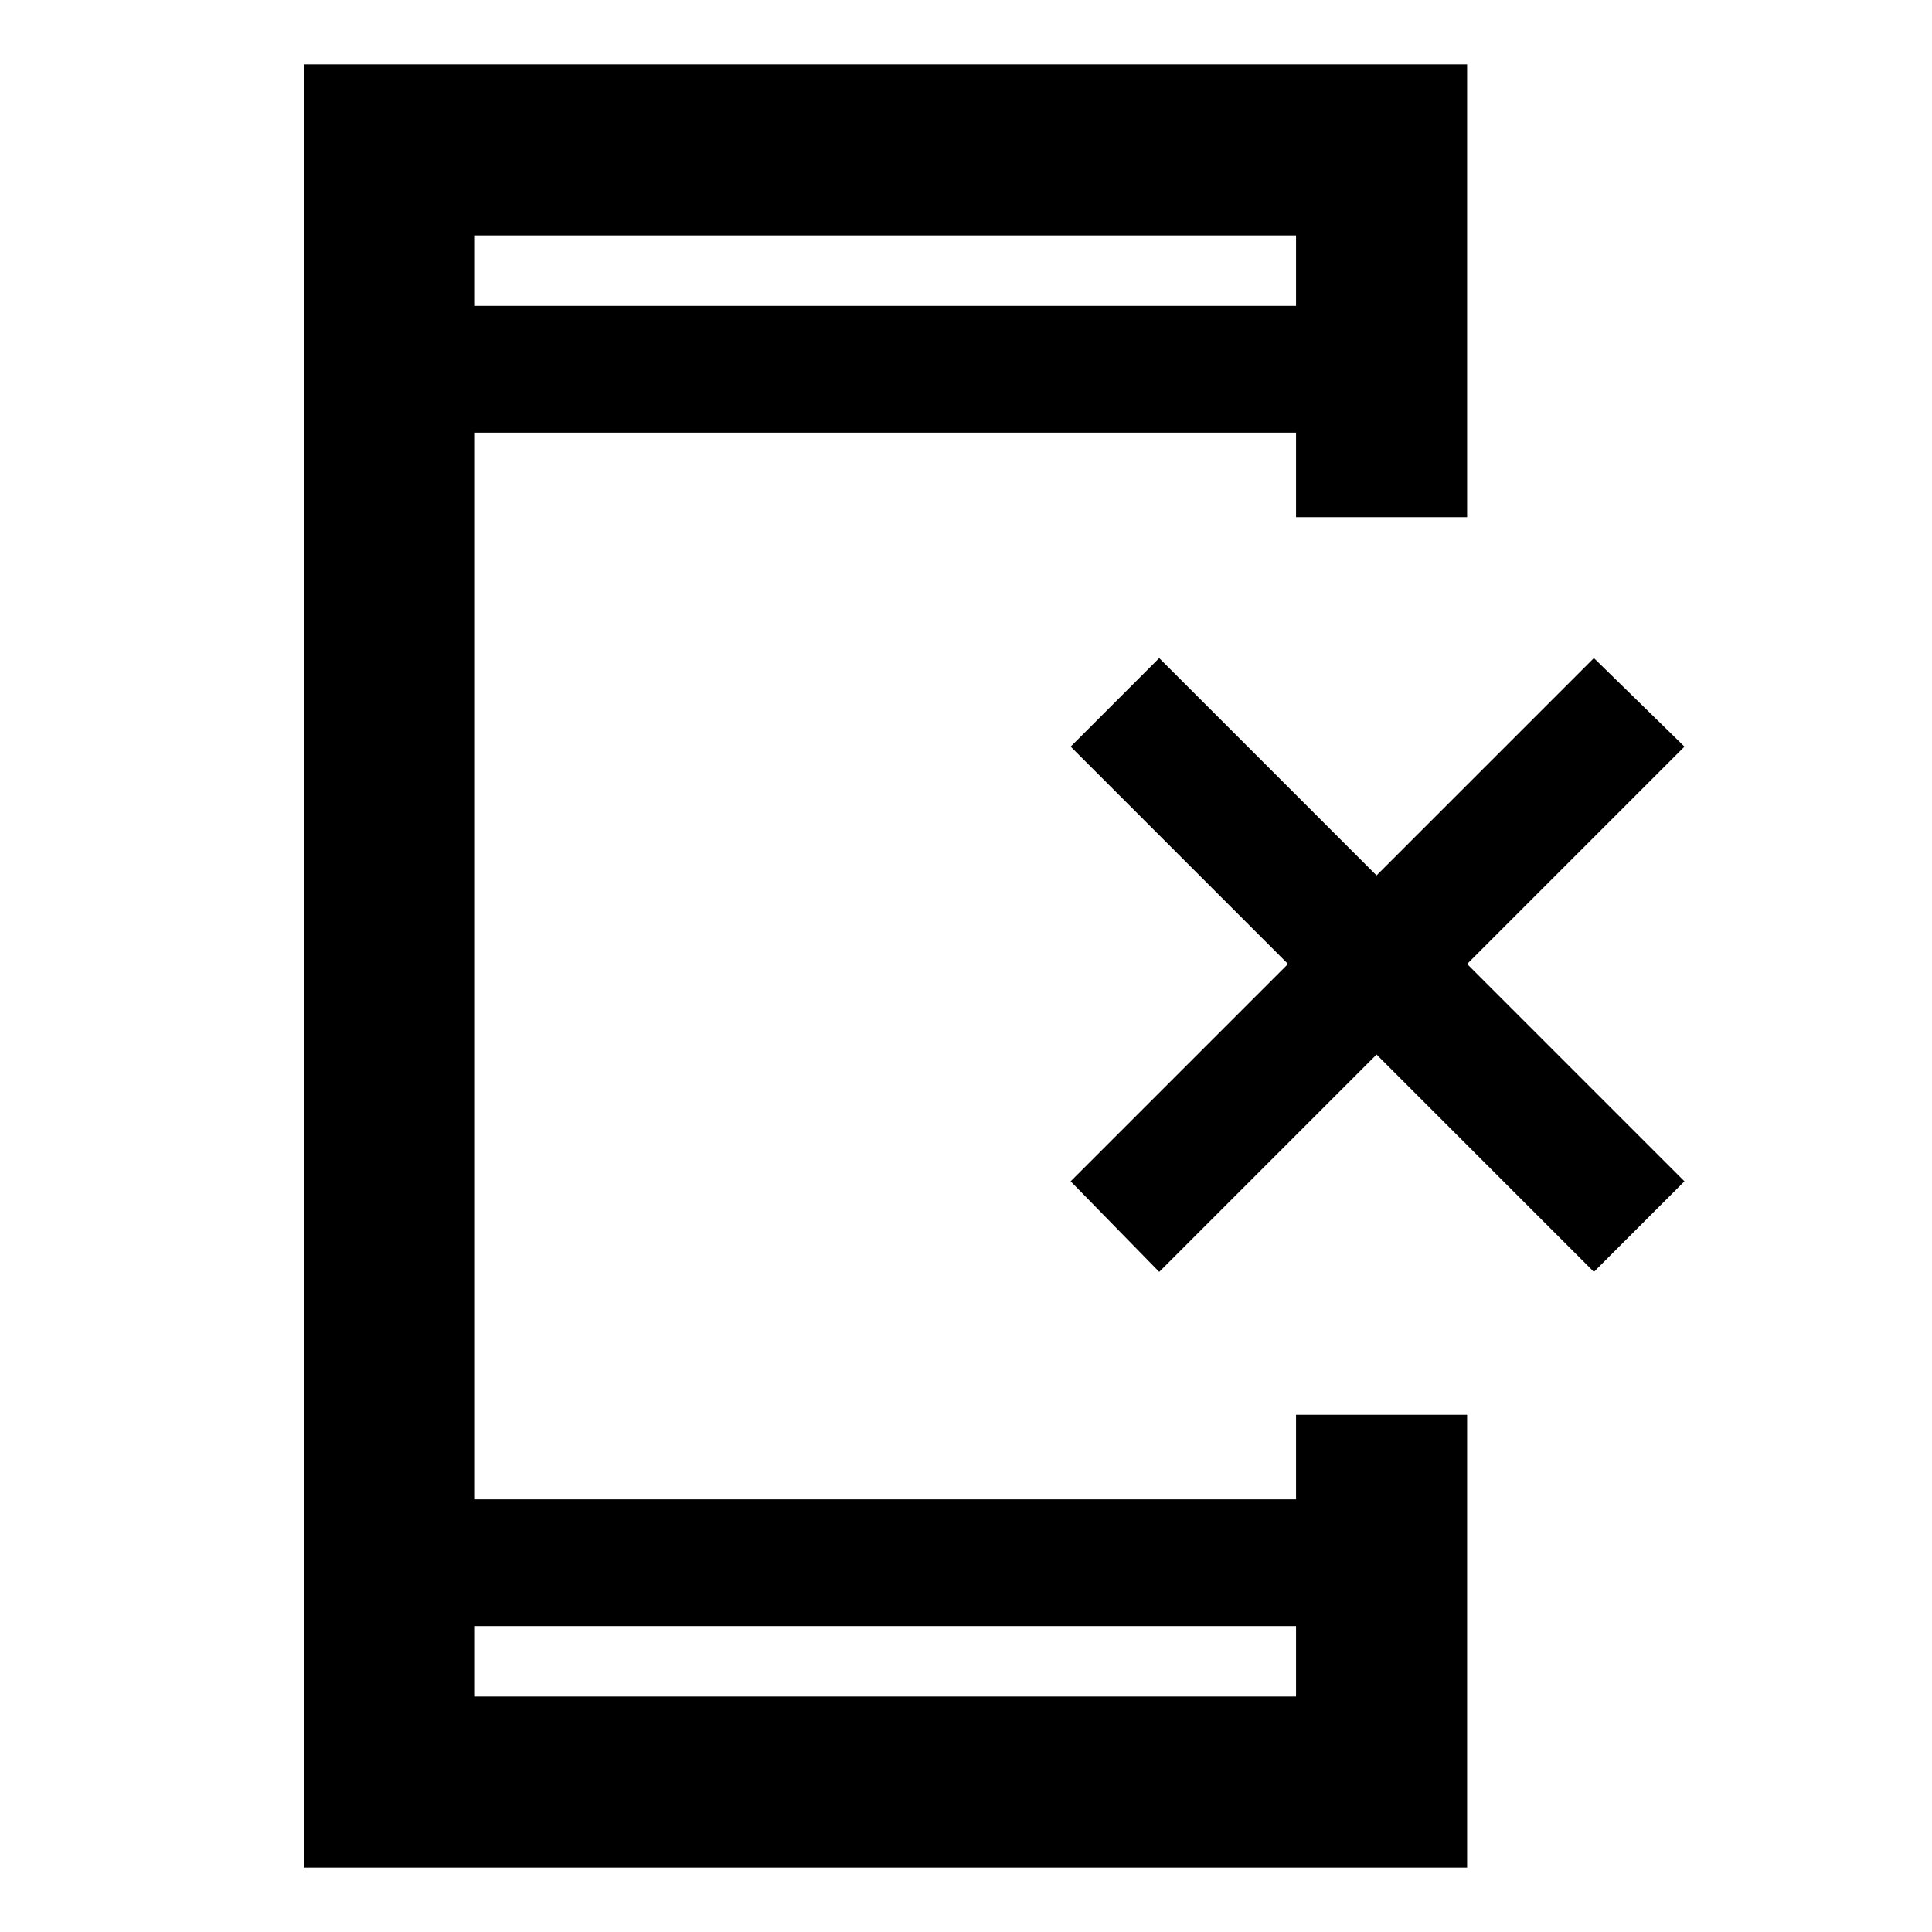 <svg xmlns="http://www.w3.org/2000/svg" height="40" width="40"><path d="M24 26.333 22.167 24.458 26.667 19.958 22.167 15.458 24 13.625 28.5 18.125 33 13.625 34.875 15.458 30.375 19.958 34.875 24.458 33 26.333 28.5 21.833ZM9.833 35.125H26.833V33.667H9.833ZM9.833 6.333H26.833V4.875H9.833ZM6.292 38.667V1.333H30.375V10.708H26.833V8.958H9.833V31.042H26.833V29.292H30.375V38.667ZM9.833 6.333V4.875V6.333ZM9.833 35.125V33.667V35.125Z"/></svg>